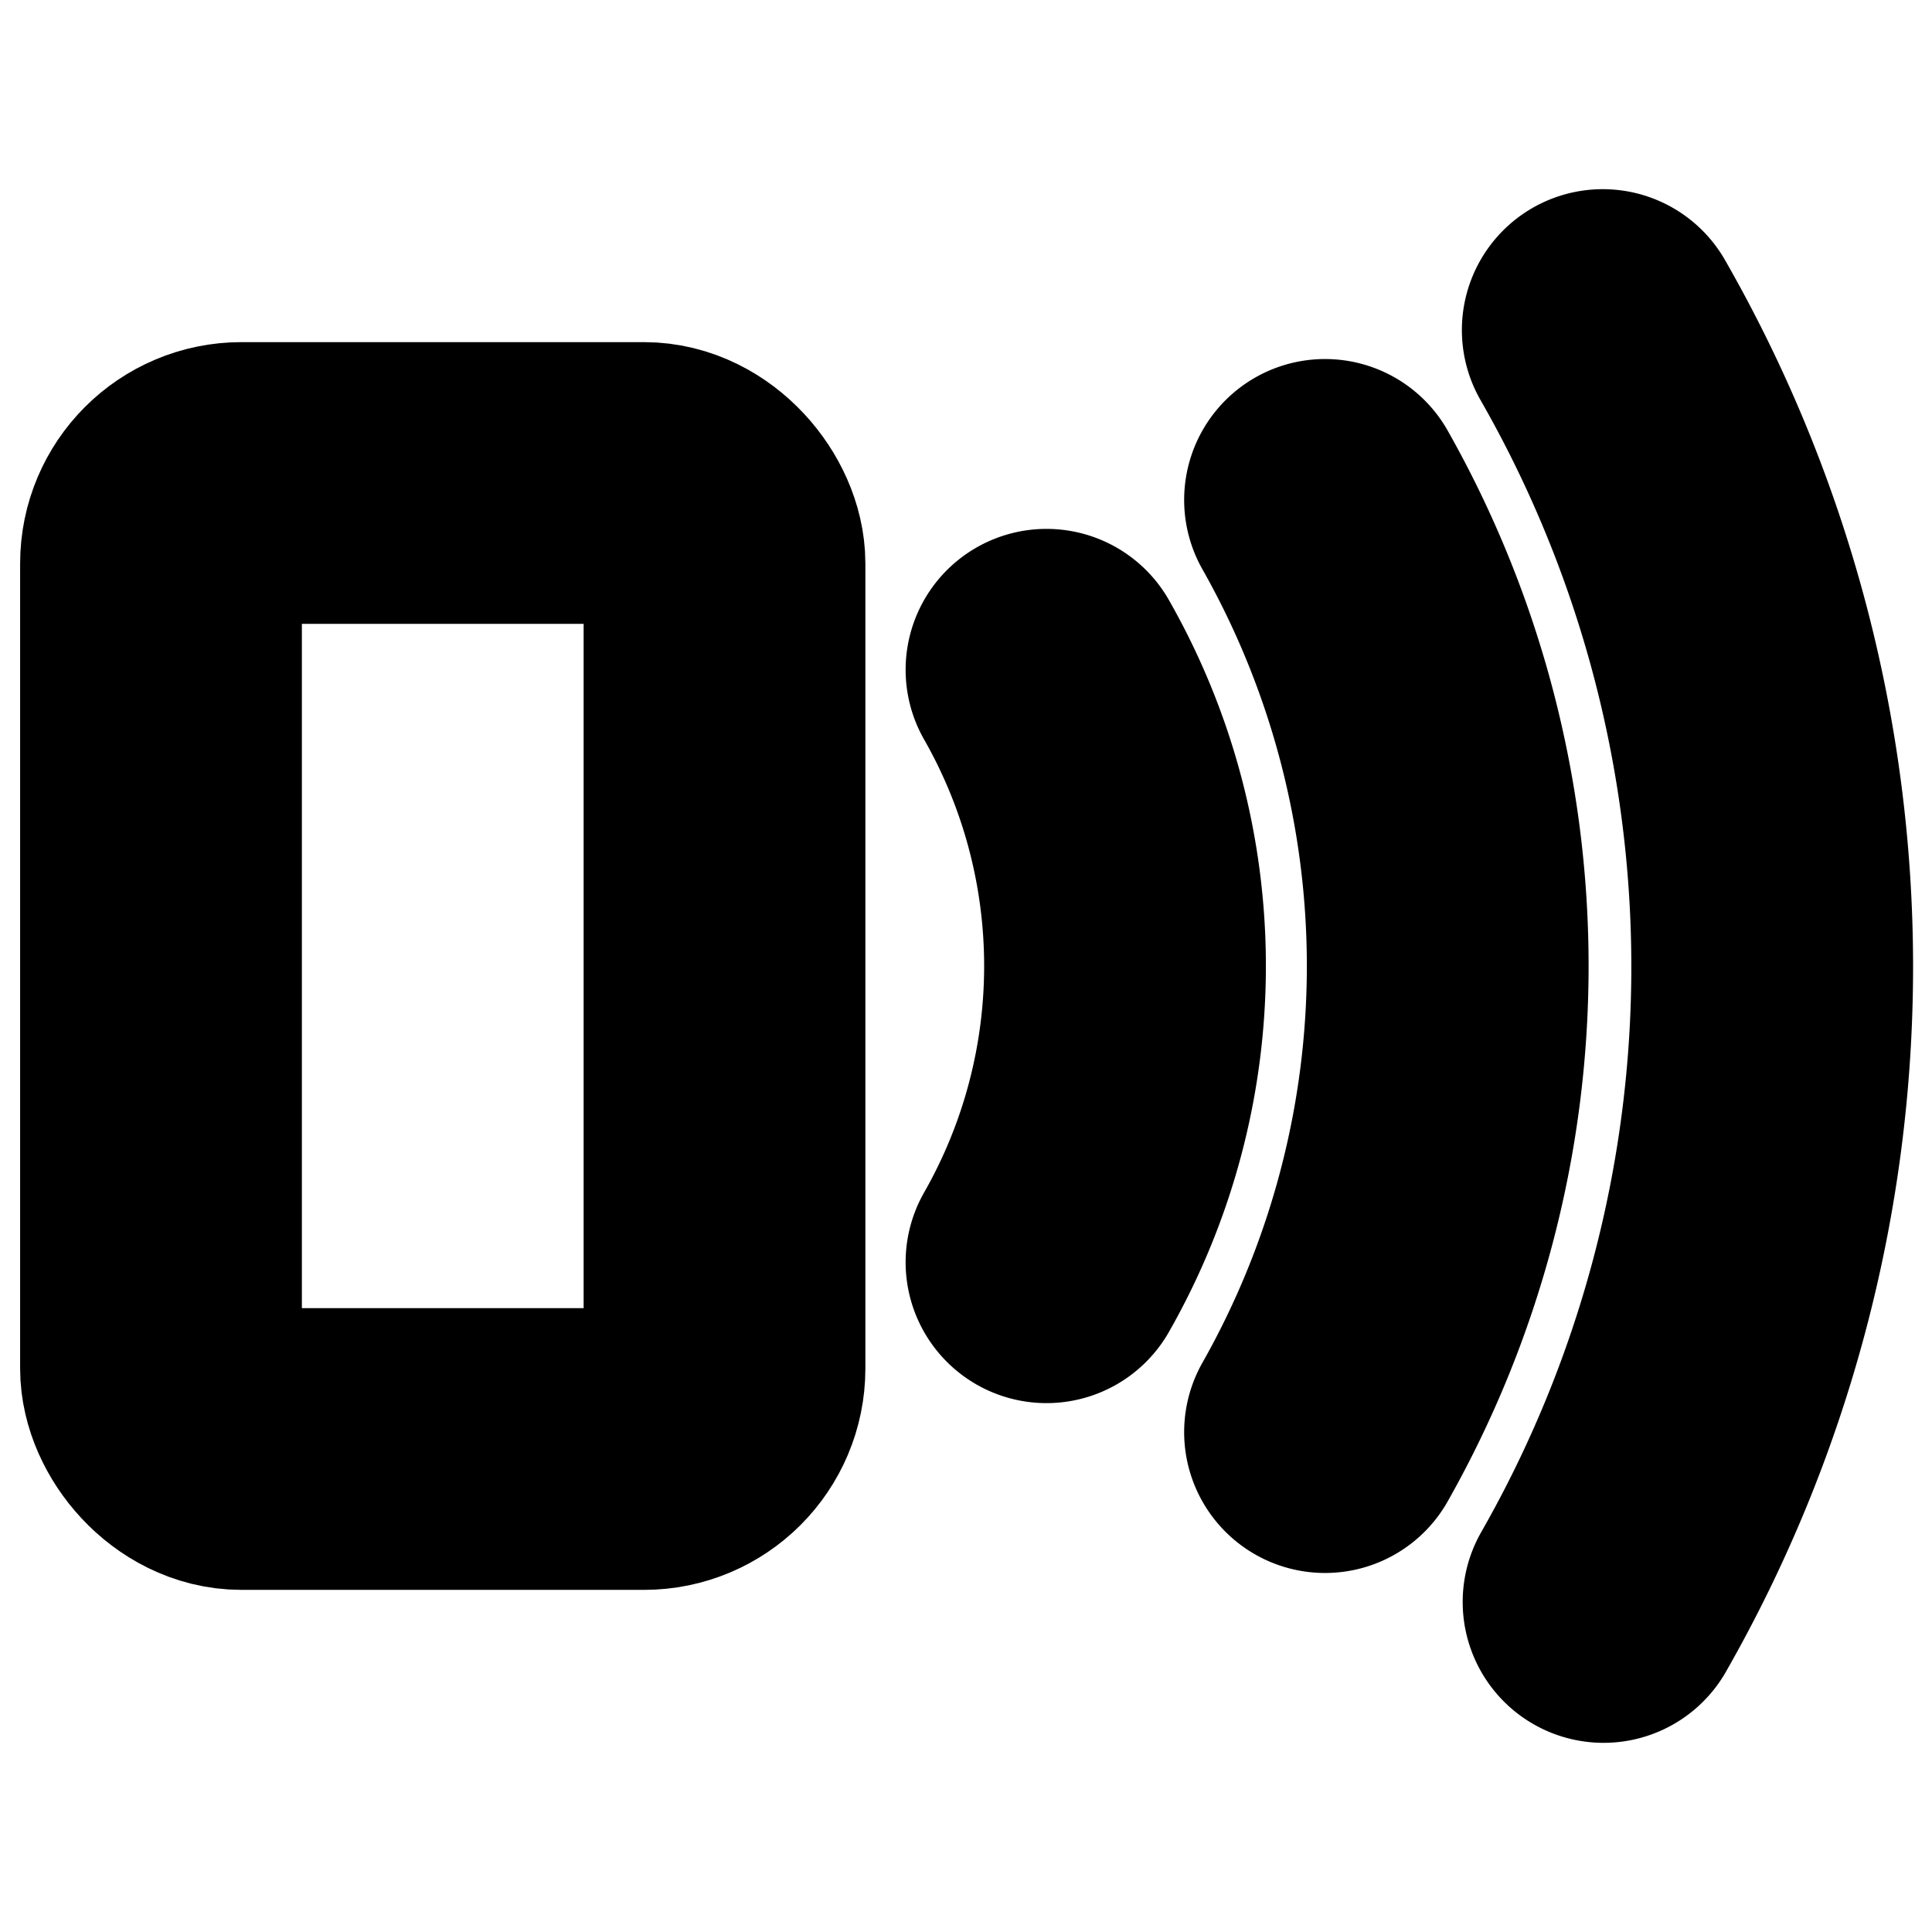 <?xml version="1.0"?>
<svg xmlns="http://www.w3.org/2000/svg" width="24" height="24" viewBox="0 0 24 24" fill="none" stroke="currentColor" stroke-width="3.500" stroke-linecap="round" stroke-linejoin="round">
  <rect width="7" height="12" x="2" y="6" rx="1"/>
  <path d="M13 8.32a7.43 7.43 0 0 1 0 7.36"/>
  <path d="M16.46 6.21a11.76 11.76 0 0 1 0 11.58"/>
  <path d="M19.91 4.1a15.91 15.91 0 0 1 .01 15.8"/>
</svg>
